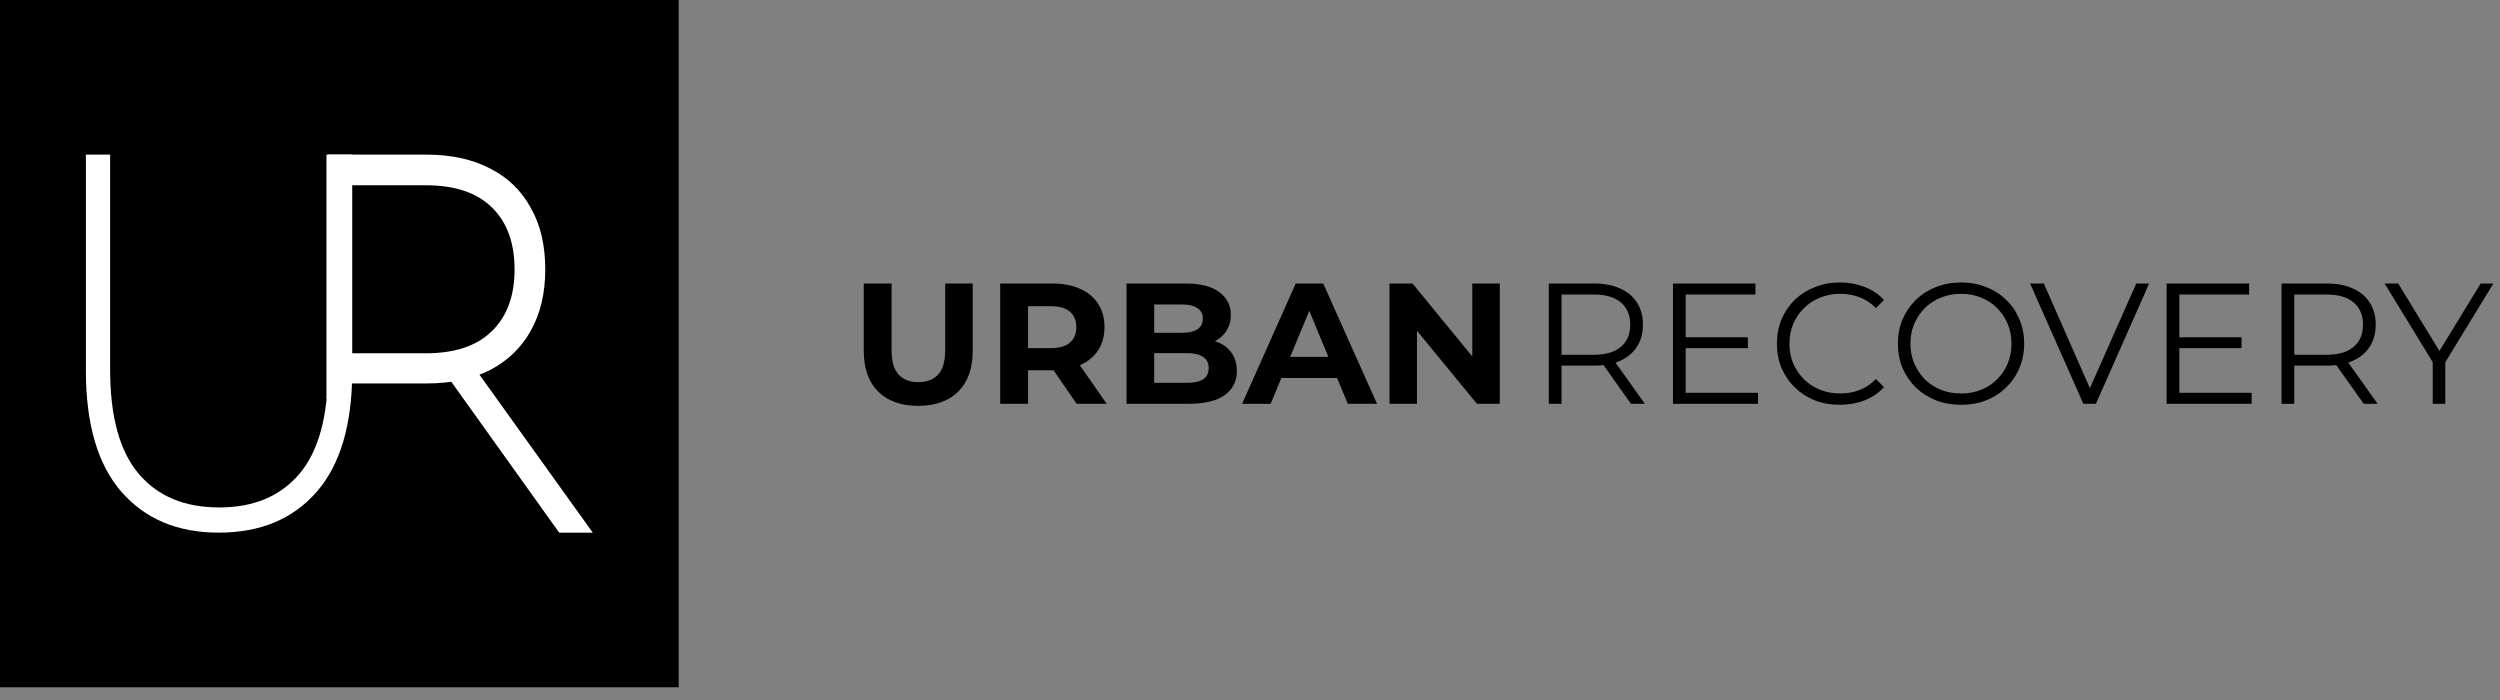 <svg width="150" height="42" viewBox="0 0 150 42" fill="none" xmlns="http://www.w3.org/2000/svg">
<rect x="0" y="0" width="150" height="42" fill="#808080" stroke="none"/>
<g clip-path="url(#clip0_1370_1039)">
<path d="M55.093 24.351C54.069 24.351 53.269 24.065 52.691 23.495C52.114 22.924 51.825 22.11 51.825 21.052V17.01H53.495V20.99C53.495 21.677 53.636 22.172 53.918 22.474C54.2 22.777 54.595 22.928 55.103 22.928C55.612 22.928 56.007 22.777 56.289 22.474C56.571 22.172 56.712 21.677 56.712 20.99V17.01H58.361V21.052C58.361 22.11 58.073 22.924 57.495 23.495C56.918 24.065 56.117 24.351 55.093 24.351ZM60.012 24.227V17.01H63.136C63.781 17.01 64.338 17.117 64.806 17.33C65.273 17.536 65.633 17.835 65.888 18.227C66.142 18.619 66.269 19.086 66.269 19.629C66.269 20.165 66.142 20.629 65.888 21.021C65.633 21.405 65.273 21.701 64.806 21.907C64.338 22.113 63.781 22.216 63.136 22.216H60.94L61.682 21.485V24.227H60.012ZM64.599 24.227L62.795 21.608H64.579L66.403 24.227H64.599ZM61.682 21.67L60.94 20.887H63.043C63.558 20.887 63.943 20.777 64.197 20.557C64.451 20.33 64.579 20.021 64.579 19.629C64.579 19.23 64.451 18.921 64.197 18.701C63.943 18.481 63.558 18.371 63.043 18.371H60.94L61.682 17.577V21.67ZM67.593 24.227V17.01H71.118C72.026 17.01 72.706 17.182 73.16 17.526C73.62 17.869 73.85 18.323 73.85 18.887C73.85 19.265 73.758 19.594 73.572 19.876C73.386 20.151 73.132 20.364 72.809 20.515C72.486 20.667 72.115 20.742 71.696 20.742L71.892 20.32C72.345 20.32 72.747 20.395 73.098 20.546C73.448 20.691 73.719 20.907 73.912 21.196C74.111 21.485 74.211 21.838 74.211 22.258C74.211 22.876 73.967 23.361 73.479 23.711C72.991 24.055 72.273 24.227 71.325 24.227H67.593ZM69.252 22.969H71.201C71.634 22.969 71.96 22.9 72.18 22.763C72.407 22.619 72.521 22.392 72.521 22.082C72.521 21.78 72.407 21.557 72.18 21.412C71.96 21.261 71.634 21.186 71.201 21.186H69.129V19.969H70.912C71.317 19.969 71.627 19.9 71.84 19.763C72.06 19.619 72.17 19.402 72.17 19.113C72.17 18.831 72.06 18.622 71.84 18.485C71.627 18.34 71.317 18.268 70.912 18.268H69.252V22.969ZM74.527 24.227L77.744 17.01H79.393L82.62 24.227H80.868L78.228 17.856H78.888L76.239 24.227H74.527ZM76.135 22.68L76.579 21.412H80.29L80.744 22.68H76.135ZM83.368 24.227V17.01H84.75L89.008 22.206H88.338V17.01H89.987V24.227H88.616L84.348 19.031H85.018V24.227H83.368Z" fill="black"/>
<path d="M92.928 24.227V17.01H95.629C96.241 17.01 96.766 17.11 97.206 17.309C97.646 17.502 97.983 17.783 98.216 18.154C98.457 18.519 98.577 18.962 98.577 19.484C98.577 19.993 98.457 20.433 98.216 20.804C97.983 21.168 97.646 21.45 97.206 21.649C96.766 21.842 96.241 21.938 95.629 21.938H93.35L93.691 21.587V24.227H92.928ZM97.856 24.227L96 21.608H96.825L98.691 24.227H97.856ZM93.691 21.649L93.35 21.288H95.608C96.33 21.288 96.876 21.13 97.247 20.814C97.625 20.498 97.814 20.055 97.814 19.484C97.814 18.907 97.625 18.46 97.247 18.144C96.876 17.828 96.33 17.67 95.608 17.67H93.35L93.691 17.309V21.649ZM101.058 20.237H104.873V20.886H101.058V20.237ZM101.141 23.567H105.481V24.227H100.378V17.01H105.326V17.67H101.141V23.567ZM110.388 24.288C109.845 24.288 109.343 24.199 108.883 24.02C108.423 23.835 108.024 23.577 107.687 23.247C107.35 22.917 107.085 22.529 106.893 22.082C106.708 21.636 106.615 21.148 106.615 20.618C106.615 20.089 106.708 19.601 106.893 19.154C107.085 18.708 107.35 18.319 107.687 17.989C108.031 17.66 108.433 17.405 108.893 17.227C109.354 17.041 109.856 16.948 110.398 16.948C110.921 16.948 111.412 17.038 111.873 17.216C112.333 17.388 112.722 17.649 113.038 18L112.553 18.484C112.258 18.182 111.931 17.965 111.574 17.835C111.216 17.697 110.831 17.629 110.419 17.629C109.986 17.629 109.584 17.704 109.213 17.855C108.842 18 108.518 18.209 108.244 18.484C107.969 18.752 107.752 19.069 107.594 19.433C107.443 19.79 107.367 20.185 107.367 20.618C107.367 21.051 107.443 21.45 107.594 21.814C107.752 22.172 107.969 22.488 108.244 22.763C108.518 23.031 108.842 23.24 109.213 23.392C109.584 23.536 109.986 23.608 110.419 23.608C110.831 23.608 111.216 23.539 111.574 23.402C111.931 23.264 112.258 23.044 112.553 22.742L113.038 23.227C112.722 23.577 112.333 23.842 111.873 24.02C111.412 24.199 110.917 24.288 110.388 24.288ZM117.667 24.288C117.125 24.288 116.619 24.199 116.152 24.02C115.692 23.835 115.29 23.577 114.946 23.247C114.609 22.91 114.344 22.522 114.152 22.082C113.966 21.636 113.874 21.148 113.874 20.618C113.874 20.089 113.966 19.605 114.152 19.165C114.344 18.718 114.609 18.33 114.946 18C115.29 17.663 115.692 17.405 116.152 17.227C116.612 17.041 117.117 16.948 117.667 16.948C118.21 16.948 118.712 17.041 119.173 17.227C119.633 17.405 120.032 17.66 120.368 17.989C120.712 18.319 120.977 18.708 121.162 19.154C121.355 19.601 121.451 20.089 121.451 20.618C121.451 21.148 121.355 21.636 121.162 22.082C120.977 22.529 120.712 22.917 120.368 23.247C120.032 23.577 119.633 23.835 119.173 24.02C118.712 24.199 118.21 24.288 117.667 24.288ZM117.667 23.608C118.1 23.608 118.499 23.536 118.863 23.392C119.234 23.24 119.554 23.031 119.822 22.763C120.097 22.488 120.31 22.172 120.461 21.814C120.612 21.45 120.688 21.051 120.688 20.618C120.688 20.185 120.612 19.79 120.461 19.433C120.31 19.069 120.097 18.752 119.822 18.484C119.554 18.209 119.234 18 118.863 17.855C118.499 17.704 118.1 17.629 117.667 17.629C117.234 17.629 116.832 17.704 116.461 17.855C116.09 18 115.767 18.209 115.492 18.484C115.224 18.752 115.011 19.069 114.853 19.433C114.702 19.79 114.626 20.185 114.626 20.618C114.626 21.044 114.702 21.44 114.853 21.804C115.011 22.168 115.224 22.488 115.492 22.763C115.767 23.031 116.09 23.24 116.461 23.392C116.832 23.536 117.234 23.608 117.667 23.608ZM125.001 24.227L121.805 17.01H122.63L125.619 23.804H125.166L128.176 17.01H128.949L125.754 24.227H125.001ZM130.677 20.237H134.492V20.886H130.677V20.237ZM130.76 23.567H135.1V24.227H129.997V17.01H134.945V17.67H130.76V23.567ZM136.893 24.227V17.01H139.594C140.206 17.01 140.732 17.11 141.172 17.309C141.611 17.502 141.948 17.783 142.182 18.154C142.423 18.519 142.543 18.962 142.543 19.484C142.543 19.993 142.423 20.433 142.182 20.804C141.948 21.168 141.611 21.45 141.172 21.649C140.732 21.842 140.206 21.938 139.594 21.938H137.316L137.656 21.587V24.227H136.893ZM141.821 24.227L139.965 21.608H140.79L142.656 24.227H141.821ZM137.656 21.649L137.316 21.288H139.574C140.295 21.288 140.842 21.13 141.213 20.814C141.591 20.498 141.78 20.055 141.78 19.484C141.78 18.907 141.591 18.46 141.213 18.144C140.842 17.828 140.295 17.67 139.574 17.67H137.316L137.656 17.309V21.649ZM145.964 24.227V21.546L146.14 22.02L143.078 17.01H143.892L146.583 21.412H146.15L148.841 17.01H149.603L146.542 22.02L146.717 21.546V24.227H145.964Z" fill="black"/>
<path d="M40.722 0H0V41.237H40.722V0Z" fill="black"/>
<path d="M19.588 23.894V9.278H25.596C27.073 9.278 28.343 9.556 29.405 10.111C30.467 10.647 31.28 11.432 31.845 12.466C32.426 13.481 32.716 14.716 32.716 16.171C32.716 17.588 32.426 18.813 31.845 19.847C31.28 20.861 30.467 21.646 29.405 22.202C28.343 22.738 27.073 23.006 25.596 23.006H20.093L20.915 22.029V23.894H19.588ZM33.551 31.959L26.492 22.087H28.484L35.567 31.959H33.551ZM20.915 22.202L20.093 21.197H25.546C27.288 21.197 28.608 20.756 29.504 19.875C30.417 18.995 30.874 17.76 30.874 16.171C30.874 14.562 30.417 13.318 29.504 12.437C28.608 11.557 27.288 11.116 25.546 11.116H20.093L20.915 10.111V22.202Z" fill="white"/>
<path d="M13.13 31.959C10.661 31.959 8.715 31.144 7.291 29.514C5.866 27.884 5.154 25.46 5.154 22.243V9.278H6.607V22.179C6.607 24.988 7.177 27.069 8.316 28.42C9.455 29.771 11.069 30.447 13.158 30.447C15.228 30.447 16.833 29.771 17.972 28.42C19.111 27.069 19.681 24.988 19.681 22.179V9.278H21.134V22.243C21.134 25.46 20.422 27.884 18.997 29.514C17.573 31.144 15.617 31.959 13.13 31.959Z" fill="white"/>
</g>
<defs>
<clipPath id="clip0_1370_1039">
<rect width="150" height="41.237" fill="white"/>
</clipPath>
</defs>
</svg>
